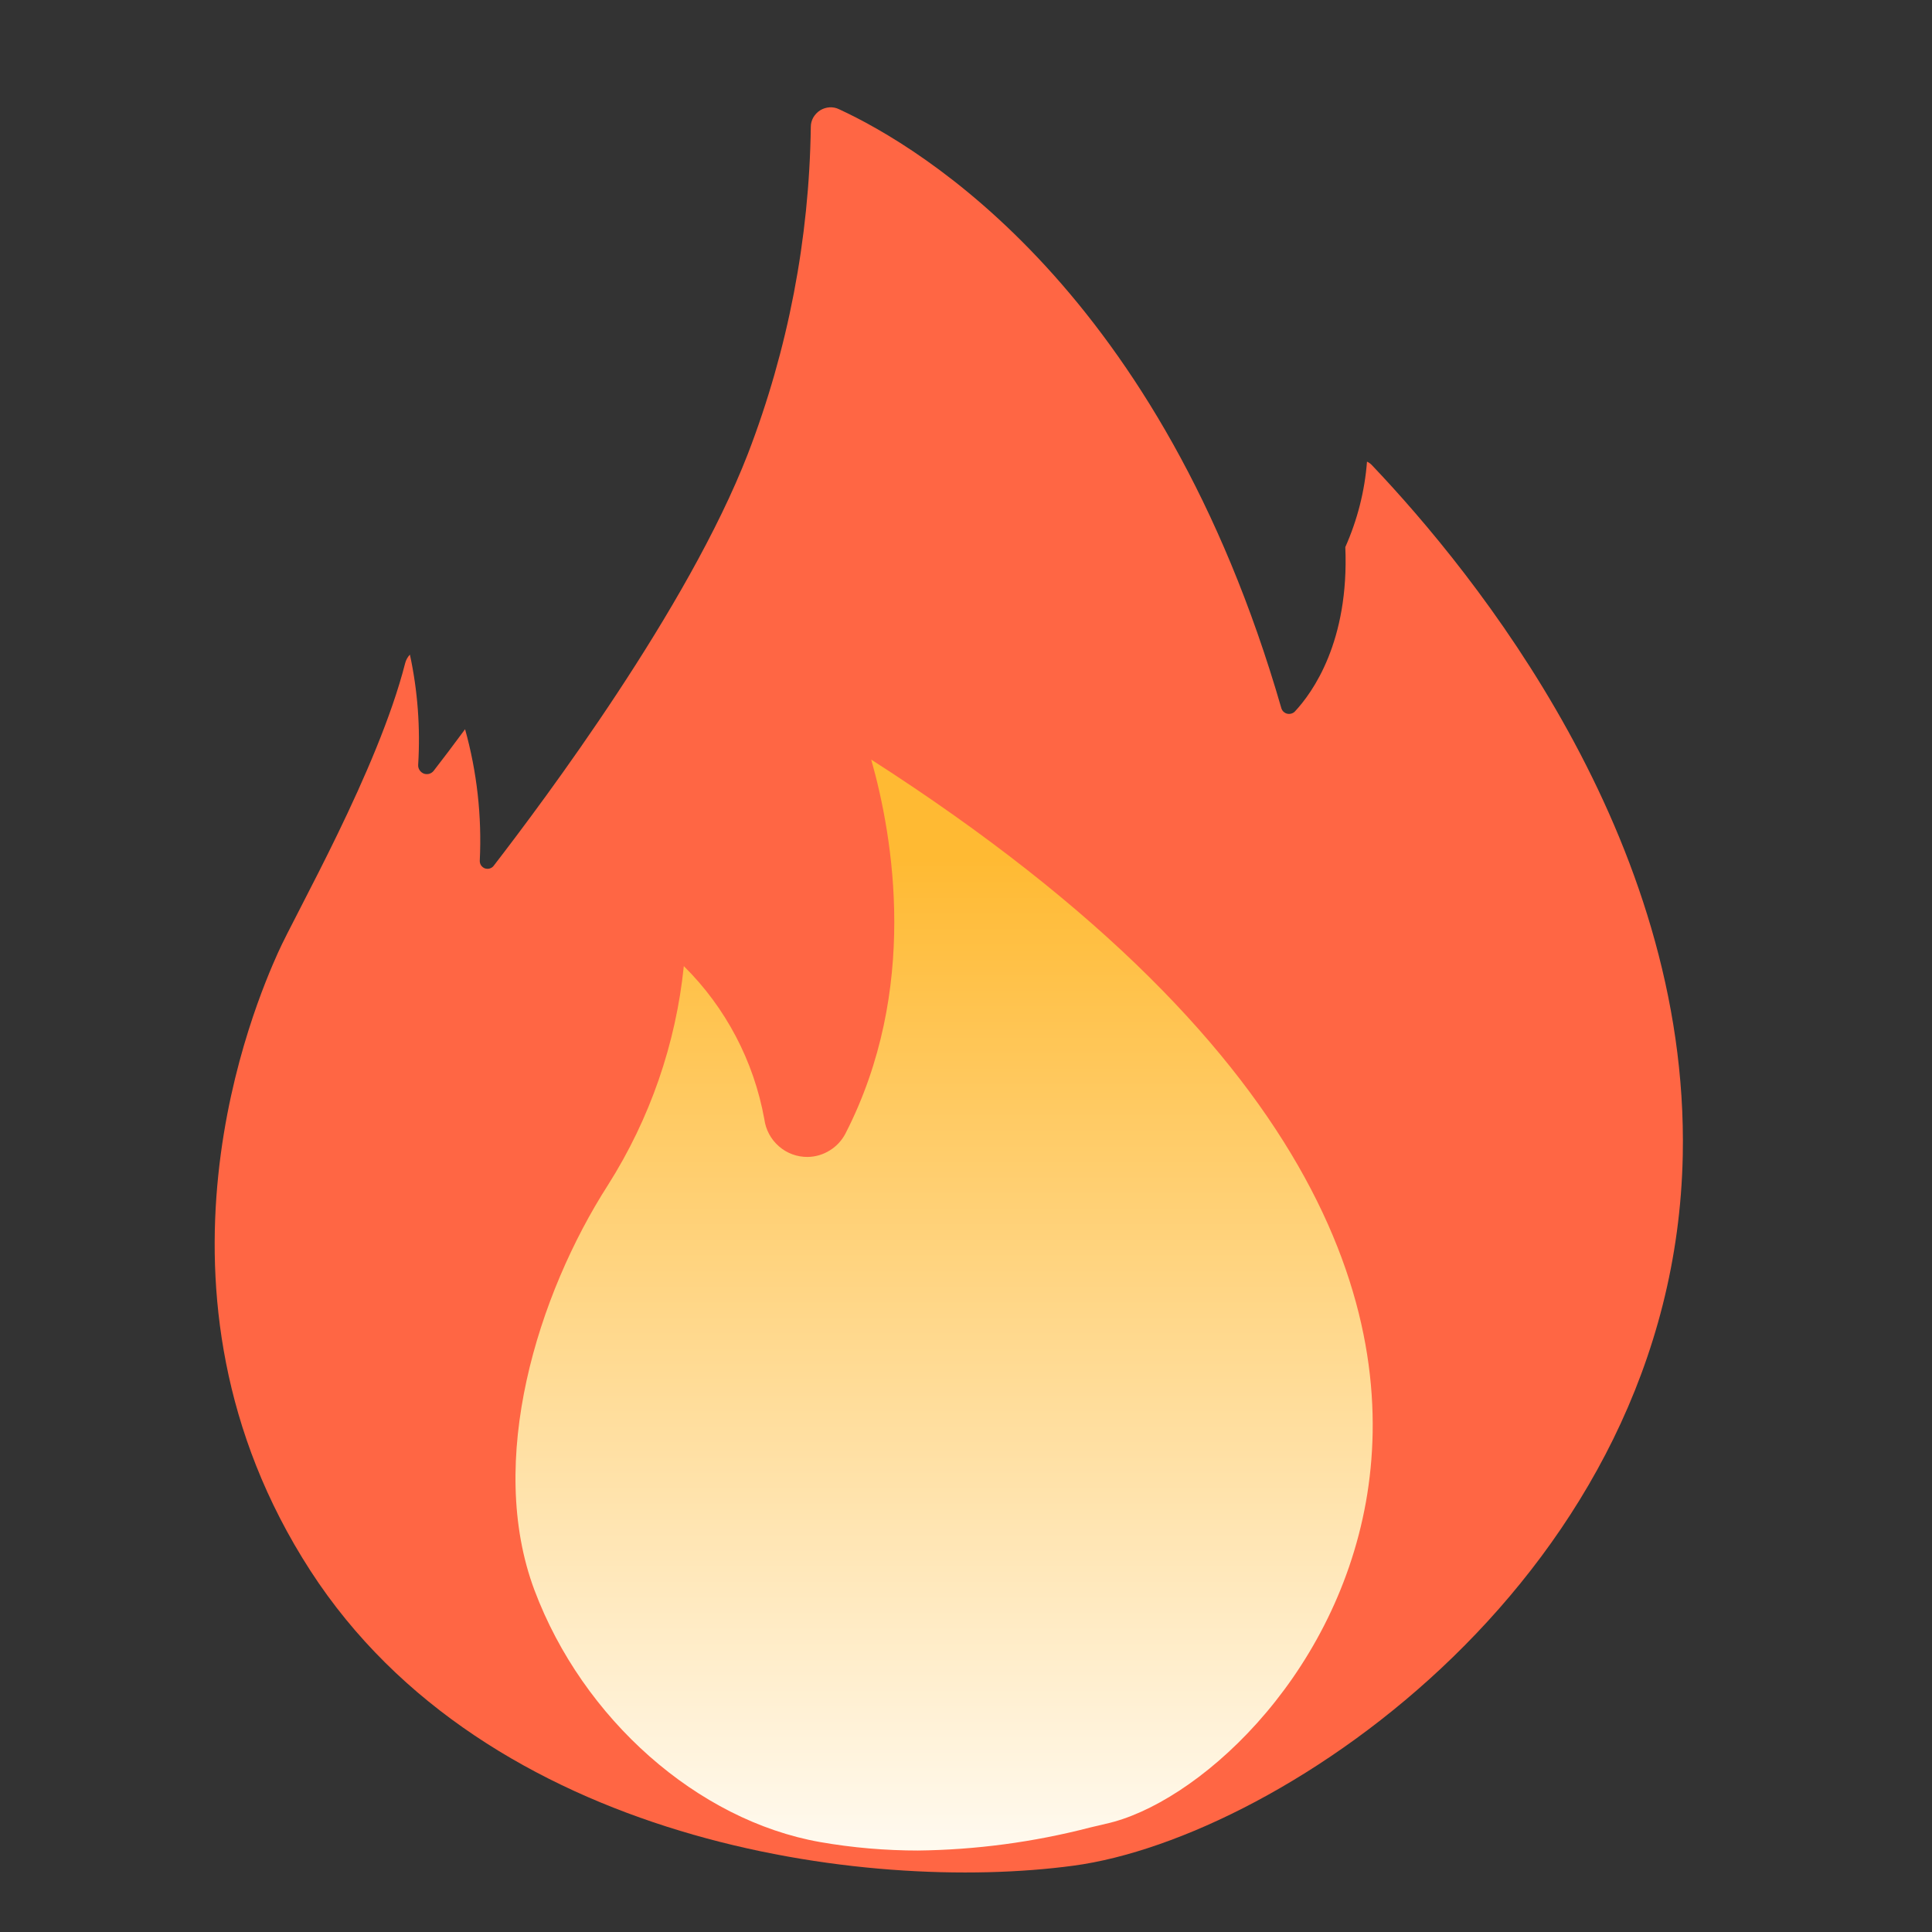<svg width="18" height="18" viewBox="0 0 18 18" fill="none" xmlns="http://www.w3.org/2000/svg">
<rect x="0" y="0" width="18" height="18" fill="#333333" stroke="none"/>
<path d="M12.783 4.335C12.77 4.321 12.754 4.309 12.736 4.301C12.715 4.576 12.646 4.845 12.534 5.097C12.571 5.974 12.231 6.451 12.062 6.631C12.052 6.64 12.041 6.646 12.028 6.649C12.016 6.652 12.003 6.652 11.991 6.649C11.978 6.646 11.967 6.639 11.958 6.631C11.949 6.622 11.942 6.611 11.938 6.598C10.815 2.709 8.586 1.373 7.818 1.018C7.79 1.004 7.759 0.998 7.728 1C7.697 1.002 7.667 1.012 7.641 1.028C7.614 1.045 7.593 1.068 7.577 1.095C7.562 1.122 7.554 1.152 7.554 1.183C7.54 2.225 7.342 3.256 6.968 4.228C6.408 5.671 5.066 7.461 4.599 8.067C4.59 8.079 4.576 8.088 4.561 8.092C4.547 8.096 4.531 8.095 4.516 8.09C4.502 8.084 4.49 8.074 4.481 8.061C4.473 8.048 4.469 8.032 4.47 8.017C4.49 7.605 4.444 7.192 4.333 6.794C4.218 6.95 4.117 7.083 4.04 7.182C4.029 7.196 4.014 7.205 3.997 7.21C3.981 7.214 3.963 7.213 3.947 7.207C3.931 7.2 3.918 7.189 3.909 7.175C3.899 7.16 3.895 7.143 3.896 7.126C3.917 6.782 3.892 6.436 3.819 6.099C3.798 6.121 3.783 6.148 3.775 6.178C3.52 7.178 2.753 8.51 2.589 8.878C2.387 9.33 1.209 12.032 2.892 14.634C4.533 17.17 8.063 17.643 10.002 17.382C11.942 17.122 15.601 14.661 15.678 10.763C15.737 7.795 13.736 5.338 12.783 4.335Z" fill="#FF6644"/>
<path d="M8.558 17.241C8.25 17.241 7.943 17.215 7.64 17.162C6.499 16.96 5.43 16.016 4.979 14.814C4.529 13.612 5.006 12.066 5.666 11.038C6.056 10.422 6.297 9.725 6.371 9.001C6.762 9.388 7.023 9.886 7.121 10.427C7.134 10.525 7.182 10.615 7.257 10.68C7.331 10.745 7.427 10.78 7.525 10.779C7.598 10.778 7.669 10.757 7.731 10.718C7.793 10.68 7.843 10.626 7.877 10.561C8.564 9.221 8.323 7.803 8.117 7.077C12.451 9.856 13.015 12.371 12.726 13.994C12.425 15.669 11.132 16.81 10.302 16.992L10.154 17.027C9.629 17.163 9.09 17.235 8.548 17.241H8.558Z" fill="url(#paint0_linear_789_110)"/>
<defs>
<linearGradient id="paint0_linear_789_110" x1="9" y1="8" x2="9" y2="18" gradientUnits="userSpaceOnUse">
<stop stop-color="#FFBA33"/>
<stop offset="1" stop-color="white"/>
</linearGradient>
</defs>
</svg>
